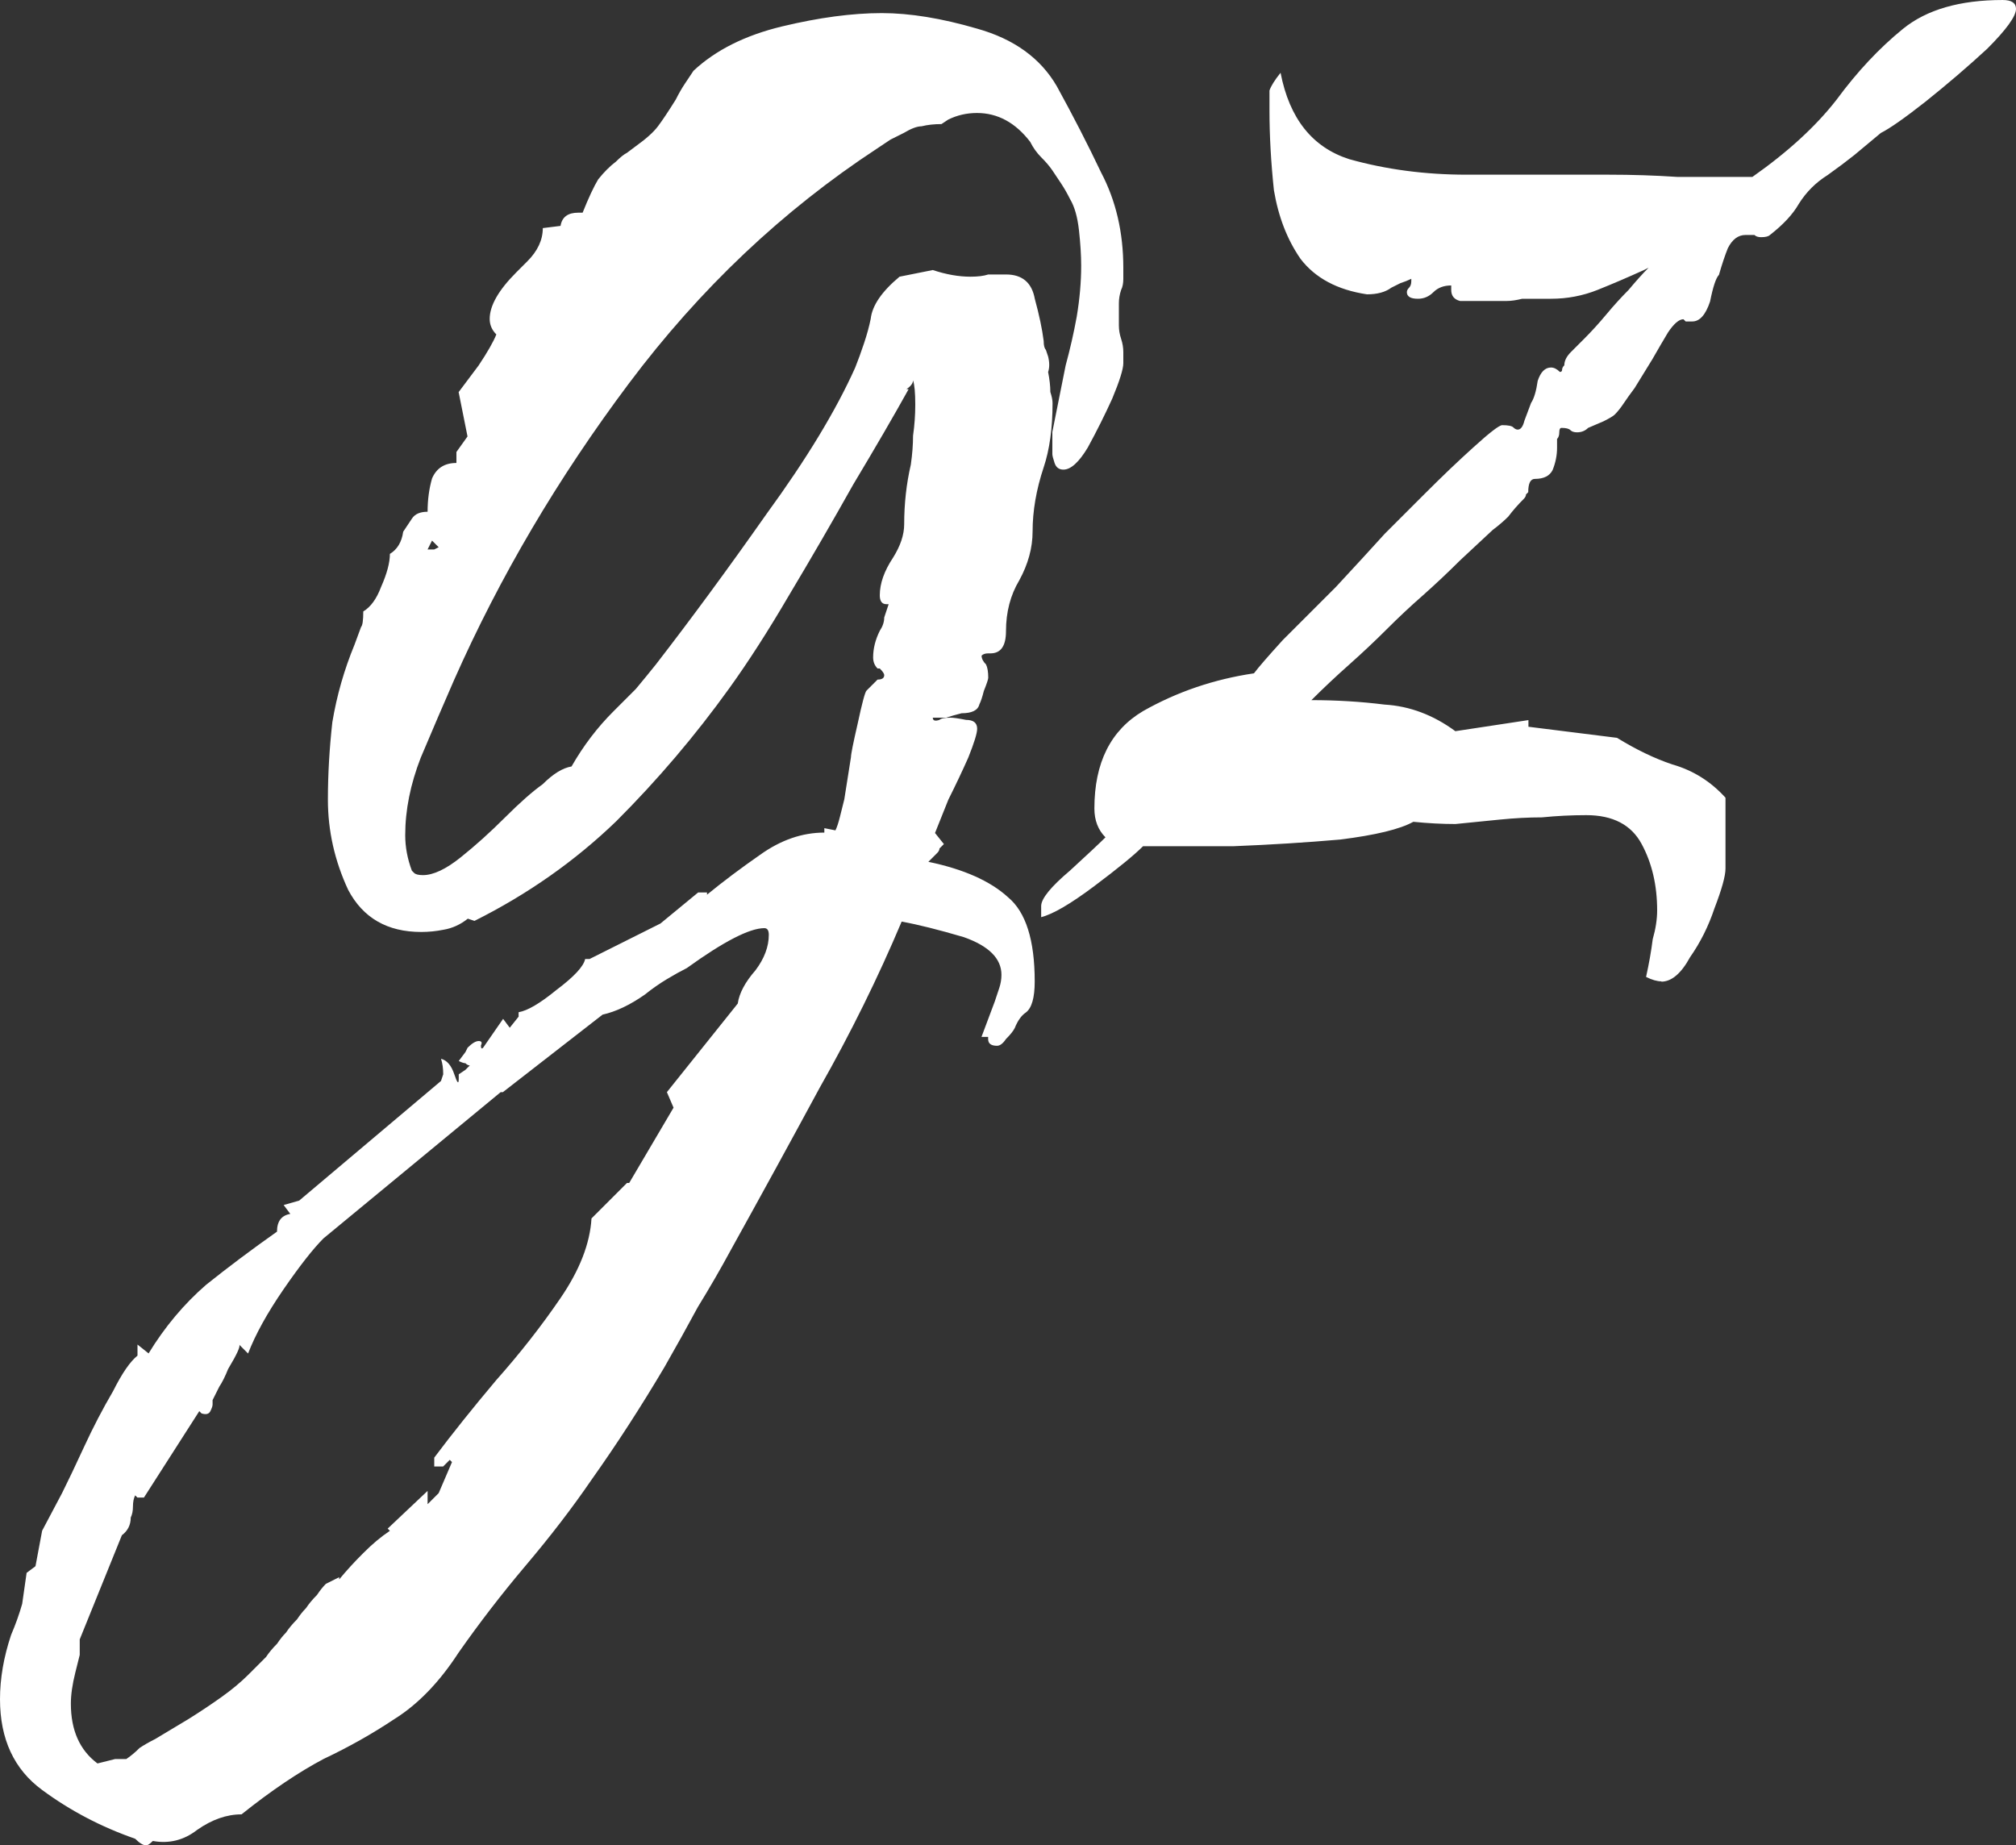 <?xml version="1.0" encoding="UTF-8" standalone="no"?>
<svg
   width="20"
   height="18.308"
   viewBox="0 0 20 18.308"
   fill="none"
   version="1.1"
   id="svg1"
   sodipodi:docname="gerald-zandisko.svg"
   inkscape:version="1.3.1 (9b9bdc1480, 2023-11-25, custom)"
   xmlns:inkscape="http://www.inkscape.org/namespaces/inkscape"
   xmlns:sodipodi="http://sodipodi.sourceforge.net/DTD/sodipodi-0.dtd"
   xmlns="http://www.w3.org/2000/svg"
   xmlns:svg="http://www.w3.org/2000/svg">
  <rect x="0" y="0" width="20" height="18.308" fill="#333333" stroke="none"/>
  <sodipodi:namedview
     id="namedview1"
     pagecolor="#ffffff"
     bordercolor="#000000"
     borderopacity="0.25"
     inkscape:showpageshadow="2"
     inkscape:pageopacity="0.0"
     inkscape:pagecheckerboard="0"
     inkscape:deskcolor="#d1d1d1"
     inkscape:zoom="37.906925"
     inkscape:cx="10.011363"
     inkscape:cy="9.1540003"
     inkscape:window-width="1920"
     inkscape:window-height="916"
     inkscape:window-x="0"
     inkscape:window-y="0"
     inkscape:window-maximized="1"
     inkscape:current-layer="svg1" />
  <defs
     id="defs1" />
  <path
     style="font-size:5.815px;font-family:'Water Brush';-inkscape-font-specification:'Water Brush';fill:#ffffff;stroke-width:0.473"
     d="m 1.451,18.308 q -0.044,0 -0.11,-0.066 Q 0.835,18.066 0.418,17.758 2.75e-5,17.451 2.75e-5,16.857 q 0,-0.308 0.11,-0.637 0.066,-0.154 0.11,-0.308 0.022,-0.154 0.044,-0.308 l 0.088,-0.066 0.066,-0.352 0.198,-0.374 q 0.088,-0.176 0.22,-0.462 0.132,-0.286 0.286,-0.549 0.132,-0.264 0.242,-0.352 v -0.11 l 0.11,0.088 q 0.242,-0.396 0.571,-0.681 0.33,-0.264 0.703,-0.527 0,-0.154 0.132,-0.176 l -0.066,-0.088 0.154,-0.044 1.407,-1.187 0.022,-0.066 q 0,-0.088 -0.022,-0.154 0.088,0.022 0.132,0.154 0.044,0.132 0.044,0.044 v -0.044 l 0.066,-0.044 0.044,-0.044 q -0.022,0 -0.044,-0.022 -0.022,0 -0.066,-0.022 l 0.066,-0.088 0.022,-0.044 q 0.066,-0.066 0.11,-0.066 0.044,0 0.022,0.044 0,0.044 0.022,0.022 l 0.198,-0.286 0.066,0.088 0.088,-0.11 v -0.044 q 0.132,-0.022 0.374,-0.22 0.264,-0.198 0.286,-0.308 h 0.044 l 0.703,-0.352 0.374,-0.308 h 0.088 v 0.022 q 0.242,-0.198 0.527,-0.396 0.308,-0.22 0.637,-0.22 v -0.044 l 0.11,0.022 q 0.022,-0.044 0.044,-0.132 0.022,-0.088 0.044,-0.176 l 0.066,-0.418 q 0,-0.044 0.066,-0.33 0.066,-0.308 0.088,-0.33 l 0.11,-0.11 q 0.066,0 0.066,-0.044 0,-0.022 -0.044,-0.066 h -0.022 q -0.044,-0.044 -0.044,-0.11 0,-0.132 0.066,-0.264 0.044,-0.066 0.044,-0.132 0.022,-0.066 0.044,-0.132 h -0.022 q -0.066,0 -0.066,-0.088 0,-0.176 0.132,-0.374 0.11,-0.176 0.11,-0.33 0,-0.308 0.066,-0.593 0.022,-0.154 0.022,-0.286 0.022,-0.154 0.022,-0.308 0,-0.176 -0.022,-0.242 0,0.044 -0.066,0.088 h 0.022 q -0.22,0.396 -0.549,0.945 -0.308,0.549 -0.637,1.099 -0.308,0.527 -0.593,0.923 -0.505,0.703 -1.121,1.319 -0.615,0.593 -1.407,0.989 l -0.066,-0.022 q -0.11,0.088 -0.242,0.11 -0.11,0.022 -0.22,0.022 -0.505,0 -0.725,-0.418 Q 3.253,8.396 3.253,7.934 q 0,-0.374 0.044,-0.769 0.066,-0.396 0.22,-0.769 L 3.582,6.22 Q 3.604,6.198 3.604,6.066 3.714,6 3.78,5.824 3.868,5.626 3.868,5.495 3.978,5.429 4,5.275 L 4.088,5.143 q 0.044,-0.066 0.154,-0.066 0,-0.176 0.044,-0.33 0.066,-0.154 0.242,-0.154 V 4.484 l 0.11,-0.154 -0.088,-0.44 q 0.066,-0.088 0.198,-0.264 0.132,-0.198 0.176,-0.308 -0.066,-0.066 -0.066,-0.154 0,-0.198 0.264,-0.462 L 5.231,2.593 q 0.154,-0.154 0.154,-0.33 l 0.176,-0.022 Q 5.582,2.11 5.736,2.11 h 0.044 q 0.088,-0.22 0.154,-0.33 0.088,-0.11 0.176,-0.176 0.066,-0.066 0.11,-0.088 l 0.088,-0.066 q 0.154,-0.11 0.22,-0.198 0.066,-0.088 0.176,-0.264 0.044,-0.088 0.088,-0.154 0.044,-0.066 0.088,-0.132 0.33,-0.308 0.879,-0.44 0.549,-0.132 0.989,-0.132 0.418,0 0.945,0.154 0.549,0.154 0.791,0.571 0.242,0.44 0.44,0.857 0.22,0.418 0.22,0.945 0,0.044 0,0.11 0,0.066 -0.022,0.11 -0.022,0.066 -0.022,0.132 0,0.066 0,0.11 0,0.044 0,0.11 0,0.066 0.022,0.132 0.022,0.066 0.022,0.132 0,0.066 0,0.11 0,0.088 -0.11,0.352 -0.11,0.242 -0.242,0.484 -0.132,0.22 -0.242,0.22 -0.066,0 -0.088,-0.066 -0.022,-0.066 -0.022,-0.088 0,-0.11 0,-0.22 0.022,-0.11 0.044,-0.22 0.022,-0.11 0.044,-0.22 0.022,-0.11 0.044,-0.22 0.066,-0.242 0.11,-0.484 0.044,-0.264 0.044,-0.505 0,-0.154 -0.022,-0.352 -0.022,-0.198 -0.088,-0.308 -0.044,-0.088 -0.088,-0.154 -0.044,-0.066 -0.088,-0.132 Q 10.396,1.626 10.33,1.561 10.264,1.495 10.22,1.407 10,1.121 9.692,1.121 q -0.154,0 -0.286,0.066 l -0.066,0.044 q -0.11,0 -0.198,0.022 -0.066,0 -0.176,0.066 l -0.132,0.066 -0.132,0.088 q -1.407,0.923 -2.462,2.33 -1.055,1.407 -1.736,2.945 -0.154,0.352 -0.33,0.769 -0.154,0.396 -0.154,0.769 0,0.176 0.066,0.352 l 0.022,0.022 q 0.022,0.022 0.088,0.022 0.154,0 0.374,-0.176 0.22,-0.176 0.44,-0.396 0.22,-0.22 0.374,-0.33 0.154,-0.154 0.286,-0.176 0.176,-0.308 0.418,-0.549 0.11,-0.11 0.22,-0.22 0.11,-0.132 0.198,-0.242 0.527,-0.681 1.099,-1.495 0.593,-0.813 0.879,-1.451 0.044,-0.11 0.088,-0.242 0.044,-0.132 0.066,-0.242 0.022,-0.198 0.286,-0.418 l 0.33,-0.066 q 0.198,0.066 0.374,0.066 0.11,0 0.176,-0.022 h 0.176 q 0.242,0 0.286,0.242 0.066,0.242 0.088,0.418 0,0.066 0.022,0.088 l 0.022,0.066 q 0.022,0.088 0,0.154 0.022,0.11 0.022,0.198 0.022,0.066 0.022,0.11 0,0.374 -0.088,0.637 -0.11,0.33 -0.11,0.637 0,0.242 -0.132,0.484 -0.132,0.22 -0.132,0.505 0,0.22 -0.154,0.22 h -0.022 q -0.044,0 -0.066,0.022 0,0.044 0.044,0.088 0.022,0.044 0.022,0.132 0,0.022 -0.044,0.132 -0.022,0.088 -0.044,0.132 -0.022,0.088 -0.176,0.088 -0.088,0.022 -0.154,0.044 -0.066,0 -0.11,0 h -0.022 q 0,0.044 0.066,0.022 0.022,-0.022 0.11,-0.022 0.044,0 0.154,0.022 0.11,0 0.11,0.088 0,0.066 -0.088,0.286 -0.088,0.198 -0.198,0.418 -0.088,0.22 -0.132,0.33 l 0.088,0.11 -0.044,0.044 q 0,0.022 -0.022,0.044 l -0.088,0.088 q 0.527,0.11 0.791,0.352 0.264,0.22 0.264,0.835 0,0.242 -0.088,0.308 -0.066,0.044 -0.11,0.154 -0.022,0.044 -0.088,0.11 -0.044,0.066 -0.088,0.066 -0.088,0 -0.088,-0.066 v -0.022 h -0.066 l 0.132,-0.352 q 0.022,-0.066 0.044,-0.132 0.022,-0.066 0.022,-0.132 0,-0.242 -0.374,-0.374 Q 9.187,9.187 8.945,9.143 8.593,9.978 8.132,10.791 7.692,11.605 7.253,12.396 7.099,12.681 6.923,12.967 6.769,13.253 6.593,13.561 6.242,14.154 5.868,14.681 5.582,15.099 5.209,15.539 4.857,15.956 4.549,16.396 4.264,16.835 3.912,17.055 3.582,17.275 3.209,17.451 q -0.374,0.198 -0.813,0.549 -0.22,0 -0.44,0.154 -0.198,0.154 -0.44,0.11 -0.044,0.044 -0.066,0.044 z m 2.857,-12.857 0.044,-0.022 -0.066,-0.066 -0.044,0.088 z M 0.967,17.495 q 0.088,-0.022 0.176,-0.044 0.066,0 0.11,0 0.066,-0.044 0.132,-0.11 0.066,-0.044 0.154,-0.088 l 0.33,-0.198 q 0.176,-0.11 0.33,-0.22 0.154,-0.11 0.264,-0.22 0.044,-0.044 0.088,-0.088 0.044,-0.044 0.088,-0.088 0.044,-0.066 0.11,-0.132 0.044,-0.066 0.088,-0.11 0.044,-0.066 0.11,-0.132 0.044,-0.066 0.088,-0.11 0.044,-0.066 0.11,-0.132 0.044,-0.066 0.088,-0.11 l 0.132,-0.066 v 0.022 Q 3.473,15.538 3.605,15.407 3.736,15.275 3.868,15.187 l -0.022,-0.022 0.396,-0.374 v 0.132 q 0.044,-0.044 0.066,-0.066 0.022,-0.022 0.044,-0.044 l 0.132,-0.308 -0.022,-0.022 -0.066,0.066 h -0.088 v -0.088 q 0.264,-0.352 0.615,-0.769 0.352,-0.396 0.637,-0.813 0.286,-0.418 0.308,-0.791 l 0.352,-0.352 h 0.022 l 0.44,-0.747 -0.066,-0.154 0.703,-0.879 q 0.022,-0.154 0.176,-0.33 0.132,-0.176 0.132,-0.352 0,-0.066 -0.044,-0.066 -0.22,0 -0.769,0.396 -0.088,0.044 -0.198,0.11 -0.11,0.066 -0.22,0.154 -0.22,0.154 -0.418,0.198 l -0.989,0.769 h -0.022 l -1.758,1.451 q -0.154,0.154 -0.396,0.505 -0.242,0.352 -0.352,0.637 l -0.088,-0.088 q 0.022,0.022 -0.11,0.242 -0.044,0.11 -0.088,0.176 -0.044,0.088 -0.066,0.132 v 0.044 q 0,0.022 -0.022,0.066 -0.022,0.044 -0.088,0.022 l -0.022,-0.022 -0.549,0.857 H 1.363 l -0.022,-0.022 q -0.022,0.044 -0.022,0.11 0,0.066 -0.022,0.11 0,0.11 -0.088,0.176 l -0.418,1.033 q 0,0.088 0,0.154 -0.022,0.088 -0.044,0.176 -0.044,0.176 -0.044,0.308 0,0.396 0.264,0.593 z M 16.484,9.736 q -0.066,0 -0.154,-0.044 0.044,-0.198 0.066,-0.374 0.044,-0.154 0.044,-0.286 0,-0.374 -0.154,-0.659 -0.154,-0.286 -0.549,-0.286 -0.22,0 -0.44,0.022 -0.198,0 -0.418,0.022 -0.22,0.022 -0.44,0.044 -0.198,0 -0.418,-0.022 -0.198,0.11 -0.725,0.176 -0.505,0.044 -1.055,0.066 -0.549,0 -0.901,0 -0.132,0.132 -0.484,0.396 -0.352,0.264 -0.527,0.308 V 8.989 q 0,-0.11 0.286,-0.352 0.264,-0.242 0.352,-0.33 -0.11,-0.11 -0.11,-0.286 0,-0.681 0.484,-0.967 0.505,-0.286 1.099,-0.374 0.066,-0.088 0.286,-0.33 0.242,-0.242 0.527,-0.527 0.286,-0.308 0.484,-0.527 0.154,-0.154 0.396,-0.396 0.264,-0.264 0.484,-0.462 0.242,-0.22 0.286,-0.22 0.088,0 0.11,0.022 0.022,0.022 0.044,0.022 0.044,0 0.066,-0.088 l 0.066,-0.176 q 0.044,-0.066 0.066,-0.22 0.044,-0.132 0.132,-0.132 0.044,0 0.088,0.044 0.022,0 0.022,-0.022 0,0 0,0 0,-0.022 0.022,-0.044 0,-0.066 0.066,-0.132 0.044,-0.044 0.132,-0.132 0.11,-0.11 0.22,-0.242 0.11,-0.132 0.22,-0.242 0.11,-0.132 0.198,-0.22 l -0.044,0.022 q -0.242,0.11 -0.462,0.198 -0.22,0.088 -0.462,0.088 h -0.286 q -0.088,0.022 -0.154,0.022 -0.066,0 -0.154,0 h -0.154 q -0.066,0 -0.154,0 -0.088,-0.022 -0.088,-0.11 v -0.044 q -0.11,0 -0.176,0.066 -0.066,0.066 -0.154,0.066 -0.11,0 -0.11,-0.066 0,-0.022 0.022,-0.044 0.022,-0.022 0.022,-0.066 v -0.022 q -0.044,0.022 -0.11,0.044 -0.044,0.022 -0.088,0.044 -0.088,0.066 -0.242,0.066 -0.44,-0.066 -0.659,-0.352 -0.198,-0.286 -0.264,-0.681 -0.044,-0.418 -0.044,-0.791 0,-0.132 0,-0.198 0.022,-0.066 0.11,-0.176 0.132,0.681 0.681,0.857 0.549,0.154 1.165,0.154 h 1.407 q 0.352,0 0.681,0.022 0.352,0 0.703,0 h 0.044 Q 17.912,1.385 18.22,0.989 18.527,0.572 18.879,0.286 19.231,1.0028229e-4 19.868,1.0028229e-4 q 0.132,0 0.132,0.088 0,0.11 -0.286,0.396 -0.286,0.264 -0.615,0.527 -0.308,0.242 -0.44,0.308 -0.132,0.11 -0.264,0.22 -0.11,0.088 -0.264,0.198 -0.176,0.11 -0.286,0.286 -0.088,0.154 -0.286,0.308 -0.022,0.022 -0.088,0.022 -0.044,0 -0.066,-0.022 h -0.088 q -0.11,0 -0.176,0.132 -0.044,0.11 -0.088,0.264 -0.022,0.022 -0.044,0.088 -0.022,0.066 -0.044,0.176 -0.066,0.198 -0.176,0.198 h -0.066 l -0.022,-0.022 q -0.066,0 -0.154,0.132 -0.066,0.11 -0.154,0.264 l -0.176,0.286 q -0.066,0.088 -0.11,0.154 -0.044,0.066 -0.088,0.11 -0.022,0.022 -0.11,0.066 l -0.154,0.066 q -0.044,0.044 -0.11,0.044 -0.044,0 -0.066,-0.022 -0.022,-0.022 -0.088,-0.022 -0.022,0 -0.022,0.044 0,0.044 -0.022,0.066 v 0.088 q 0,0.11 -0.044,0.22 -0.044,0.088 -0.176,0.088 -0.066,0 -0.066,0.132 l -0.022,0.022 q 0,0.022 -0.022,0.044 -0.088,0.088 -0.154,0.176 -0.066,0.066 -0.154,0.132 L 14.484,5.56 q -0.176,0.176 -0.374,0.352 -0.176,0.154 -0.352,0.33 -0.176,0.176 -0.374,0.352 -0.198,0.176 -0.374,0.352 0.374,0 0.725,0.044 0.374,0.022 0.703,0.264 l 0.725,-0.11 v 0.066 l 0.879,0.11 q 0.286,0.176 0.549,0.264 0.308,0.088 0.527,0.33 v 0.703 q 0,0.11 -0.11,0.396 -0.088,0.264 -0.242,0.484 -0.132,0.242 -0.286,0.242 z"
     id="text1"
     aria-label="gz" />
</svg>
